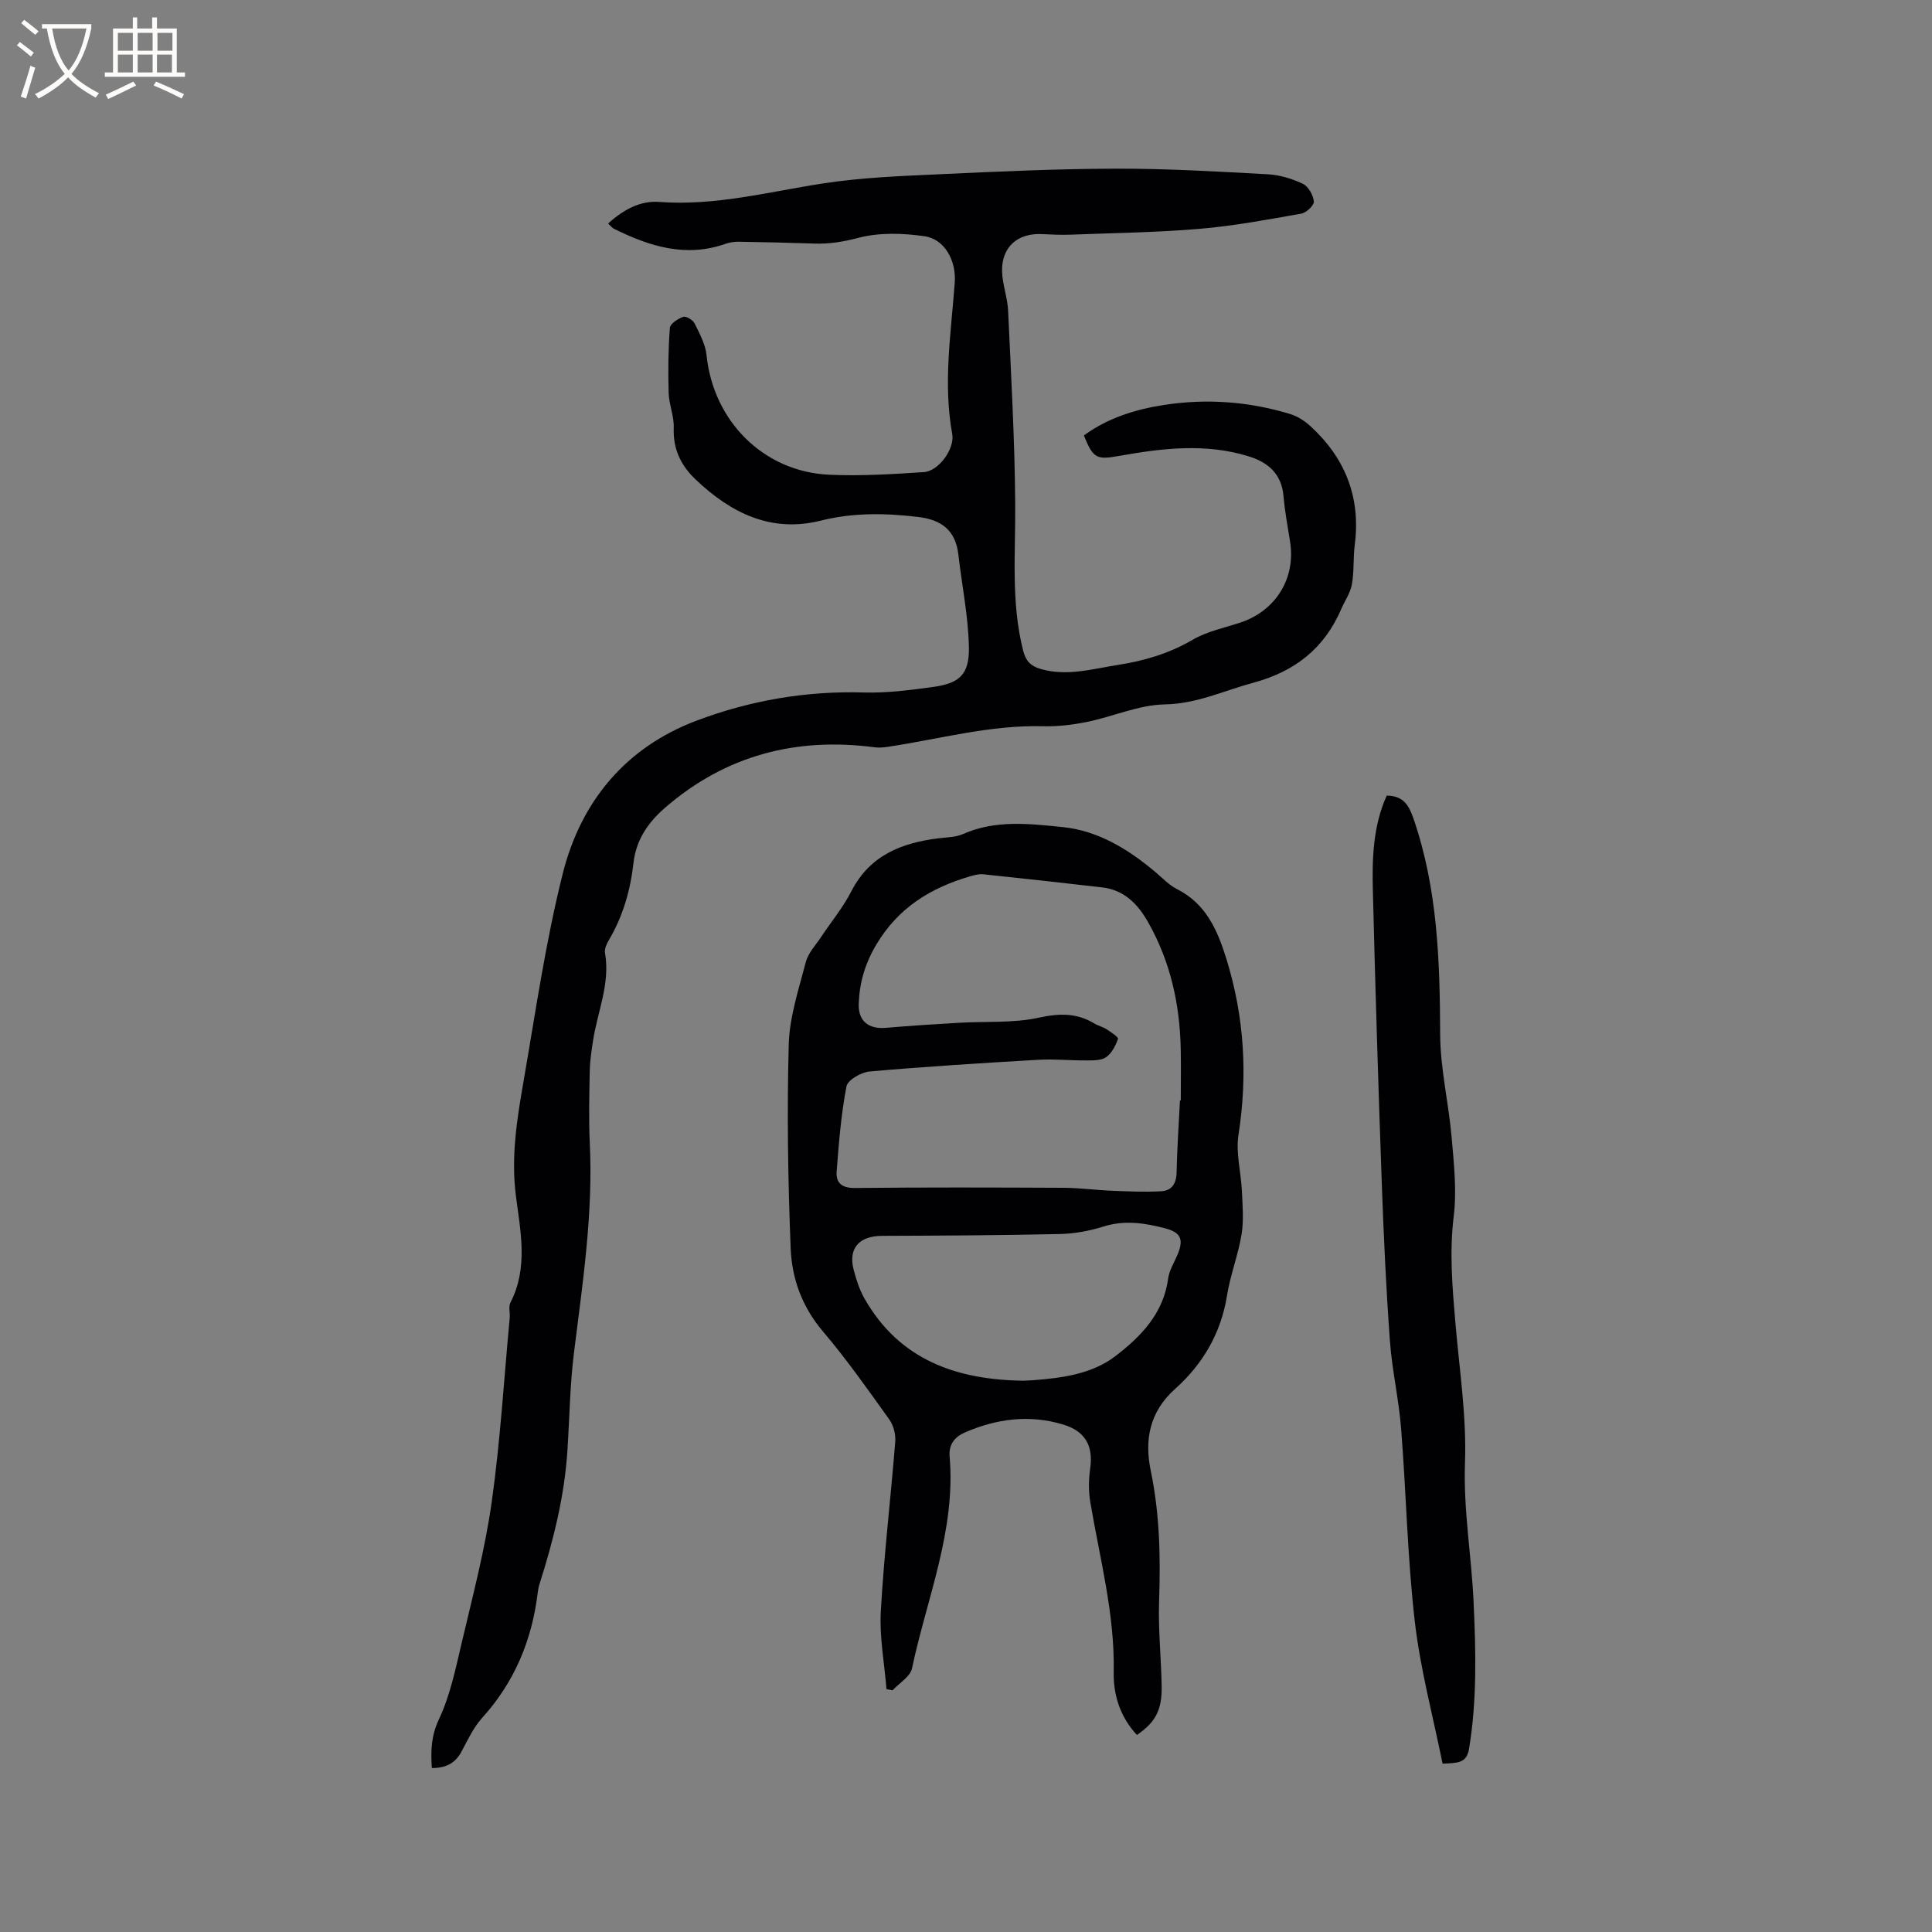 <svg enable-background="new 0 0 400 400" viewBox="0 0 400 400" xmlns="http://www.w3.org/2000/svg"><rect x="0" y="0" width="400" height="400" fill="#808080" stroke="none"/><g fill="#010103"><path d="m125.91 46.27c3.19-2.89 6.65-4.75 10.56-4.46 11.61.87 22.69-2.11 33.98-3.84 7.82-1.2 15.8-1.52 23.72-1.88 12.27-.57 24.56-1.14 36.84-1.17 10.48-.03 20.97.59 31.44 1.16 2.48.13 5.04.91 7.29 1.97 1.14.54 2.14 2.33 2.28 3.66.08.77-1.55 2.34-2.59 2.52-6.96 1.23-13.94 2.54-20.97 3.14-8.86.75-17.78.87-26.67 1.21-2 .08-4.02-.01-6.02-.11-5.07-.27-8.44 2.67-8.3 7.74.08 2.72 1.13 5.41 1.25 8.13.61 13.32 1.37 26.66 1.47 39.99.08 10.17-.91 20.33 1.64 30.37.54 2.13 1.54 3.19 3.58 3.79 5.47 1.61 10.7 0 16.02-.82 5.48-.85 10.61-2.36 15.47-5.2 2.96-1.73 6.51-2.46 9.83-3.55 7.39-2.42 11.57-9.16 10.37-16.76-.5-3.14-1.09-6.27-1.36-9.43-.4-4.58-3.13-6.98-7.18-8.24-8.88-2.76-17.82-1.71-26.72-.12-4.77.85-5.49.63-7.43-4.21 4.92-3.62 10.64-5.4 16.58-6.32 8.8-1.36 17.56-.72 26.1 1.87 1.53.46 3.03 1.43 4.22 2.52 7.2 6.6 10.44 14.72 9.18 24.54-.35 2.73-.11 5.54-.6 8.24-.32 1.78-1.48 3.4-2.21 5.11-3.51 8.15-9.63 12.93-18.22 15.24-6.07 1.64-11.68 4.36-18.32 4.48-5.36.1-10.64 2.5-16.02 3.61-2.99.61-6.11.99-9.16.91-10.93-.29-21.41 2.64-32.07 4.25-.92.14-1.89.23-2.8.11-16.27-2.14-30.83 1.65-43.35 12.47-3.53 3.05-6.04 6.64-6.59 11.51-.63 5.61-2.17 10.99-5.08 15.92-.47.79-.96 1.85-.81 2.67 1.13 6.44-1.63 12.3-2.52 18.44-.29 1.98-.6 3.98-.64 5.97-.09 4.98-.23 9.98.01 14.95.71 14.6-1.47 28.95-3.27 43.36-.84 6.71-.92 13.52-1.36 20.29-.61 9.47-2.89 18.59-5.76 27.59-.19.6-.32 1.23-.39 1.86-1.19 9.81-4.79 18.5-11.5 25.91-1.81 2-3 4.6-4.3 7.02-1.31 2.44-3.29 3.39-6.12 3.37-.25-3.59-.15-6.67 1.48-10.12 2.3-4.89 3.43-10.39 4.68-15.71 2.27-9.68 4.83-19.34 6.22-29.15 1.79-12.67 2.55-25.48 3.74-38.23.1-1.05-.29-2.3.15-3.15 3.72-7.22 2.07-14.77 1.13-22.12-1.03-8.07.22-15.86 1.58-23.67 2.5-14.4 4.57-28.92 8.13-43.06 3.75-14.91 13.01-26.12 27.75-31.66 11.06-4.16 22.61-6.16 34.55-5.81 4.73.14 9.52-.48 14.23-1.12 5.6-.76 7.66-2.57 7.55-8.26-.12-6.4-1.45-12.78-2.18-19.17-.57-5.01-3.49-7.22-8.34-7.79-6.78-.8-13.4-.93-20.15.76-10.25 2.57-18.61-1.56-25.91-8.52-3.09-2.94-4.7-6.33-4.53-10.72.09-2.38-.98-4.78-1.05-7.18-.14-4.49-.09-9.01.25-13.49.06-.86 1.67-1.9 2.77-2.28.58-.2 1.99.64 2.34 1.35 1.04 2.1 2.25 4.31 2.48 6.57 1.39 13.66 11.81 24.17 25.43 24.77 6.52.29 13.08-.11 19.6-.55 3.04-.21 6.4-4.85 5.84-7.87-1.93-10.51-.24-20.93.52-31.36.33-4.47-2.02-9.01-6.31-9.61-4.45-.63-9.27-.79-13.54.32-3.14.82-6.07 1.32-9.23 1.21-5.19-.18-10.38-.3-15.57-.38-.93-.02-1.91.11-2.78.42-8.26 2.92-15.79.54-23.15-3.12-.4-.21-.66-.59-1.18-1.08z"/><path d="m235.38 359.21c-3.5-3.79-4.89-8.33-4.8-13.01.24-12.01-2.87-23.5-4.84-35.17-.38-2.24-.36-4.64-.04-6.89.7-4.77-.98-7.82-5.6-9.21-6.98-2.11-13.77-1.2-20.34 1.65-2.04.89-3.37 2.43-3.15 4.98 1.31 15.3-4.72 29.33-7.79 43.86-.36 1.72-2.64 3.04-4.03 4.54-.42-.08-.83-.16-1.25-.24-.43-5.37-1.48-10.78-1.18-16.11.66-11.73 2.06-23.42 2.99-35.13.12-1.51-.36-3.37-1.23-4.59-4.44-6.2-8.84-12.47-13.77-18.27-4.3-5.06-6.4-10.91-6.65-17.14-.56-14.07-.78-28.18-.4-42.25.16-5.72 2.08-11.44 3.54-17.07.48-1.85 2.01-3.44 3.12-5.11 2.11-3.18 4.58-6.16 6.31-9.53 3.84-7.48 10.43-10.03 18.12-10.97 1.68-.2 3.49-.21 4.99-.87 6.73-2.99 13.79-2.13 20.65-1.44 7.31.74 13.54 4.57 19.15 9.28 1.46 1.22 2.81 2.7 4.47 3.54 6.06 3.05 8.42 8.52 10.28 14.53 3.7 11.96 4.41 24.02 2.48 36.4-.58 3.72.53 7.69.71 11.55.14 3.01.41 6.1-.07 9.04-.7 4.27-2.33 8.38-3.01 12.65-1.24 7.81-5.06 14.25-10.73 19.31-5.43 4.86-6.36 10.72-5.05 17.01 1.85 8.92 2.03 17.81 1.72 26.84-.21 5.91.43 11.85.53 17.78.08 4.88-1.3 7.43-5.13 10.04zm8.92-131.38h.17c0-3.5.05-7-.01-10.49-.17-9.36-2.12-18.27-6.8-26.48-2.14-3.77-4.97-6.62-9.51-7.14-8.2-.94-16.39-1.86-24.6-2.71-.9-.09-1.88.18-2.77.44-8.12 2.4-14.79 6.46-19.35 14.12-2.36 3.96-3.47 7.87-3.64 12.2-.14 3.65 2.04 5.34 5.64 5.03 5.06-.43 10.13-.76 15.2-1.05 5.49-.32 11.13.11 16.44-1.05 4.23-.92 7.8-1.02 11.46 1.18.81.49 1.79.71 2.58 1.22.9.58 2.48 1.63 2.35 1.99-.48 1.4-1.27 2.94-2.42 3.77-.99.71-2.62.68-3.97.69-3.39.03-6.79-.33-10.16-.13-11.63.67-23.26 1.4-34.86 2.42-1.75.15-4.55 1.76-4.8 3.09-1.11 5.79-1.58 11.71-2.03 17.6-.18 2.3 1 3.45 3.72 3.43 14.42-.15 28.84-.11 43.26-.04 3.38.02 6.75.48 10.13.62 3.35.13 6.71.28 10.05.1 2.19-.11 3.17-1.55 3.22-3.89.11-4.97.45-9.94.7-14.92zm-32.46 58.03c.63-.03 1.27-.05 1.9-.09 6.08-.45 12.32-1.28 17.15-4.97 5.22-3.99 9.99-8.81 10.95-16.04.23-1.73 1.26-3.35 1.96-5.01 1.29-3.1.73-4.56-2.53-5.43-4.21-1.11-8.42-1.76-12.81-.38-2.9.91-6 1.49-9.03 1.55-12.26.27-24.52.34-36.78.38-4.76.01-7.08 2.56-5.9 7.06.53 2.02 1.2 4.09 2.22 5.9 7.26 12.76 19.08 16.84 32.87 17.03z"/><path d="m287.11 164.72c3.49.04 4.59 2.02 5.56 4.83 4.98 14.48 5.44 29.42 5.5 44.52.02 7.15 1.76 14.28 2.38 21.44.47 5.44 1.08 11.01.42 16.37-.9 7.37-.28 14.56.34 21.84.82 9.71 2.35 19.45 2 29.13-.35 9.74 1.34 19.2 1.78 28.8.47 10.18.73 20.31-.94 30.42-.5 3.05-2.44 2.92-5.48 3.08-1.97-9.78-4.6-19.51-5.75-29.42-1.53-13.24-1.78-26.62-2.83-39.92-.48-6.11-1.89-12.15-2.33-18.26-.79-10.87-1.29-21.76-1.68-32.65-.72-20.12-1.34-40.24-1.84-60.37-.18-6.74.02-13.52 2.87-19.81z"/></g><path d="m6.4 11.7c-1-.8-1.9-1.6-2.9-2.3l.6-.7c.9.7 1.9 1.4 2.9 2.2zm-2.1 8.3c.7-2.1 1.4-4.2 2-6.4.2.1.6.3 1 .4-.7 2.3-1.3 4.4-1.9 6.4zm3-12.8c-1.1-.9-2.1-1.7-2.9-2.4l.6-.7c1 .8 2 1.5 3 2.4zm1.4-1.3v-.9h10.2v.9c-.9 4.2-2.3 7.3-4.1 9.4 1.3 1.4 3.2 2.7 5.7 4-.2.2-.4.5-.7.9-2.5-1.4-4.4-2.7-5.7-4.2-1.4 1.5-3.5 3-6.1 4.4 0 0 0 0-.1-.1-.3-.4-.5-.7-.7-.8 2.7-1.3 4.7-2.8 6.2-4.2-1.8-2.2-3-5.3-3.7-9.4zm9.2 0h-7.1c.6 3.8 1.7 6.7 3.4 8.7 1.7-2 2.9-4.8 3.7-8.7z" fill="#fcfbfa"/><path d="m31.6 3.6h.9v2.3h4.1v9.1h1.7v.9h-16.6v-.9h1.7v-9.1h4.1v-2.3h.9v2.3h3.1v-2.3zm-4 13.3.6.8c-1.9.9-3.8 1.9-5.8 2.8-.2-.3-.3-.6-.5-.9 2-.9 3.9-1.8 5.7-2.7zm-3.2-10.1v3.7h3.1v-3.7zm0 4.5v3.7h3.1v-3.7zm4.1-4.5v3.7h3.1v-3.7zm0 4.5v3.7h3.1v-3.7zm9.1 9.1c-2.1-1.1-4.1-2-5.8-2.7l.5-.8c2.2.9 4.1 1.8 5.8 2.6zm-1.9-13.6h-3.1v3.7h3.1zm-3.2 4.5v3.7h3.1v-3.7z" fill="#fcfbfa"/></svg>
